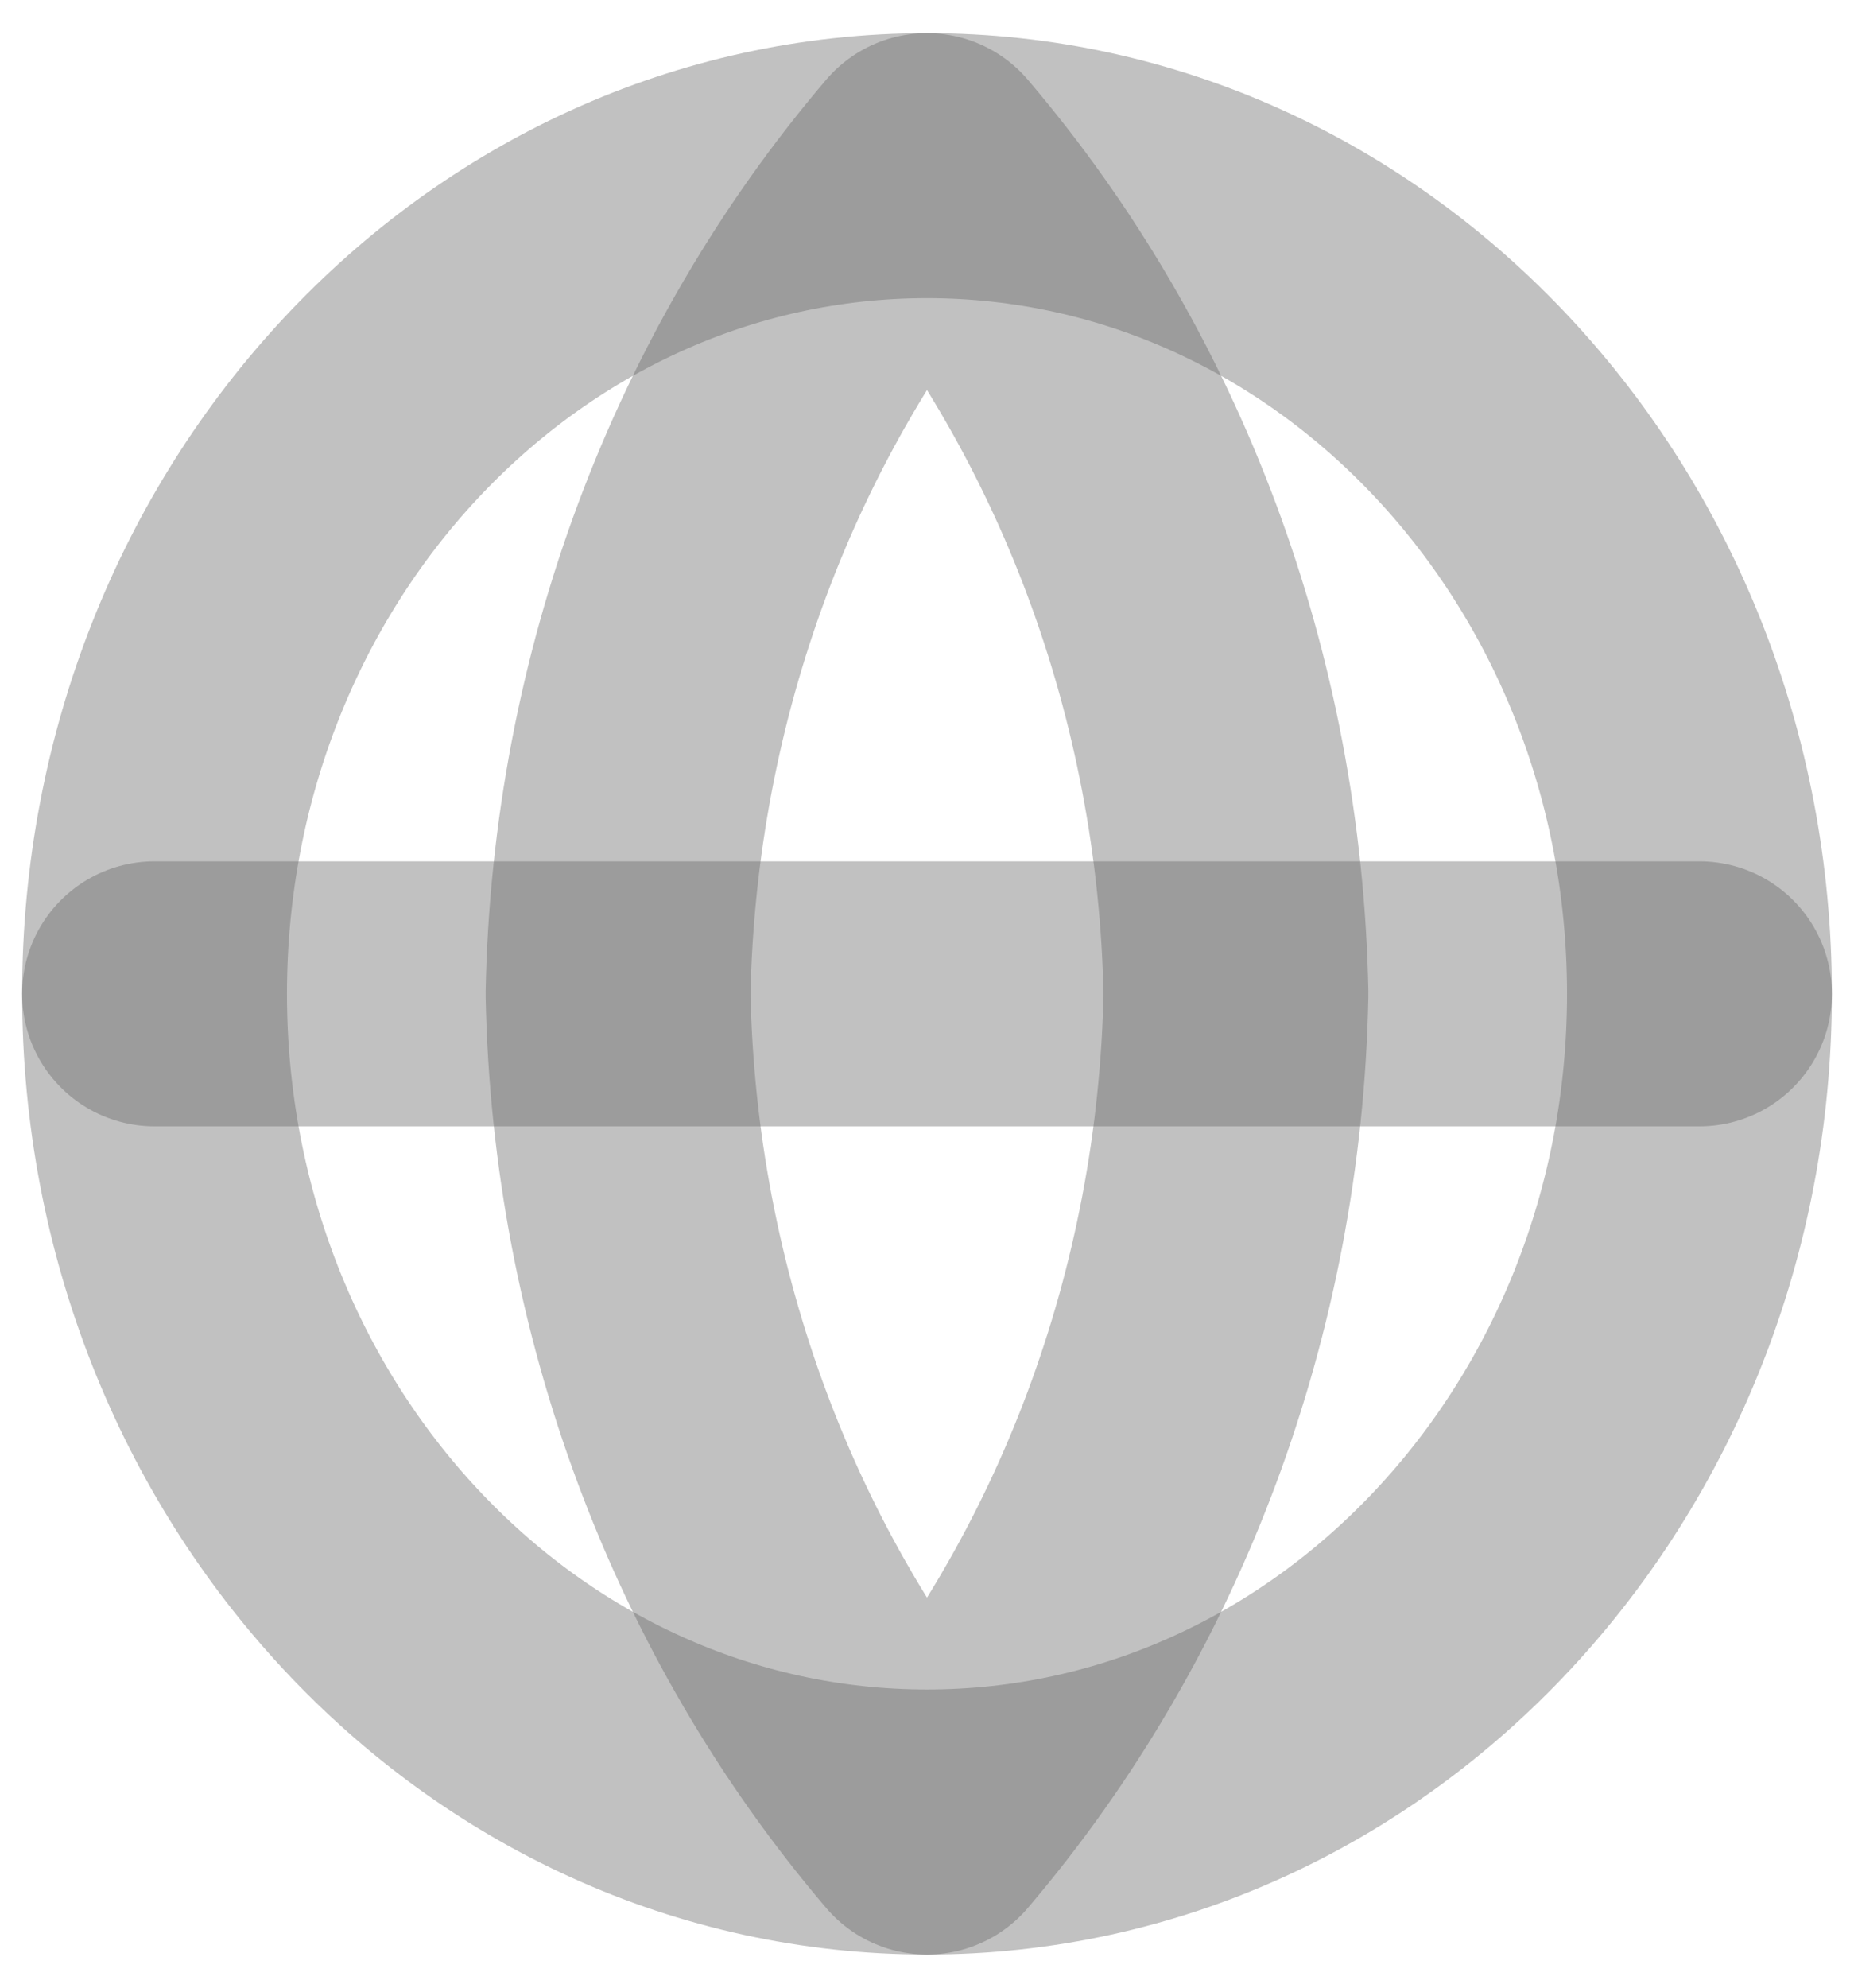 <svg width="14" height="15" viewBox="0 0 14 15" fill="none" xmlns="http://www.w3.org/2000/svg">
<g clip-path="url(#clip0_2_231)">
<path d="M7 13.75C10.222 13.75 12.833 10.952 12.833 7.5C12.833 4.048 10.222 1.25 7 1.25C3.778 1.25 1.167 4.048 1.167 7.5C1.167 10.952 3.778 13.75 7 13.75Z" stroke="#666666" stroke-opacity="0.4" stroke-width="2" stroke-linecap="round" stroke-linejoin="round"/>
<path d="M1.167 7.5H12.833" stroke="#666666" stroke-opacity="0.4" stroke-width="2" stroke-linecap="round" stroke-linejoin="round"/>
<path d="M7 1.25C8.459 2.961 9.288 5.183 9.333 7.5C9.288 9.817 8.459 12.039 7 13.75C5.541 12.039 4.712 9.817 4.667 7.5C4.712 5.183 5.541 2.961 7 1.25Z" stroke="#666666" stroke-opacity="0.4" stroke-width="2" stroke-linecap="round" stroke-linejoin="round"/>
</g>
<defs>
<clipPath id="clip0_2_231">
<rect width="14" height="15" fill="white"/>
</clipPath>
</defs>
</svg>
